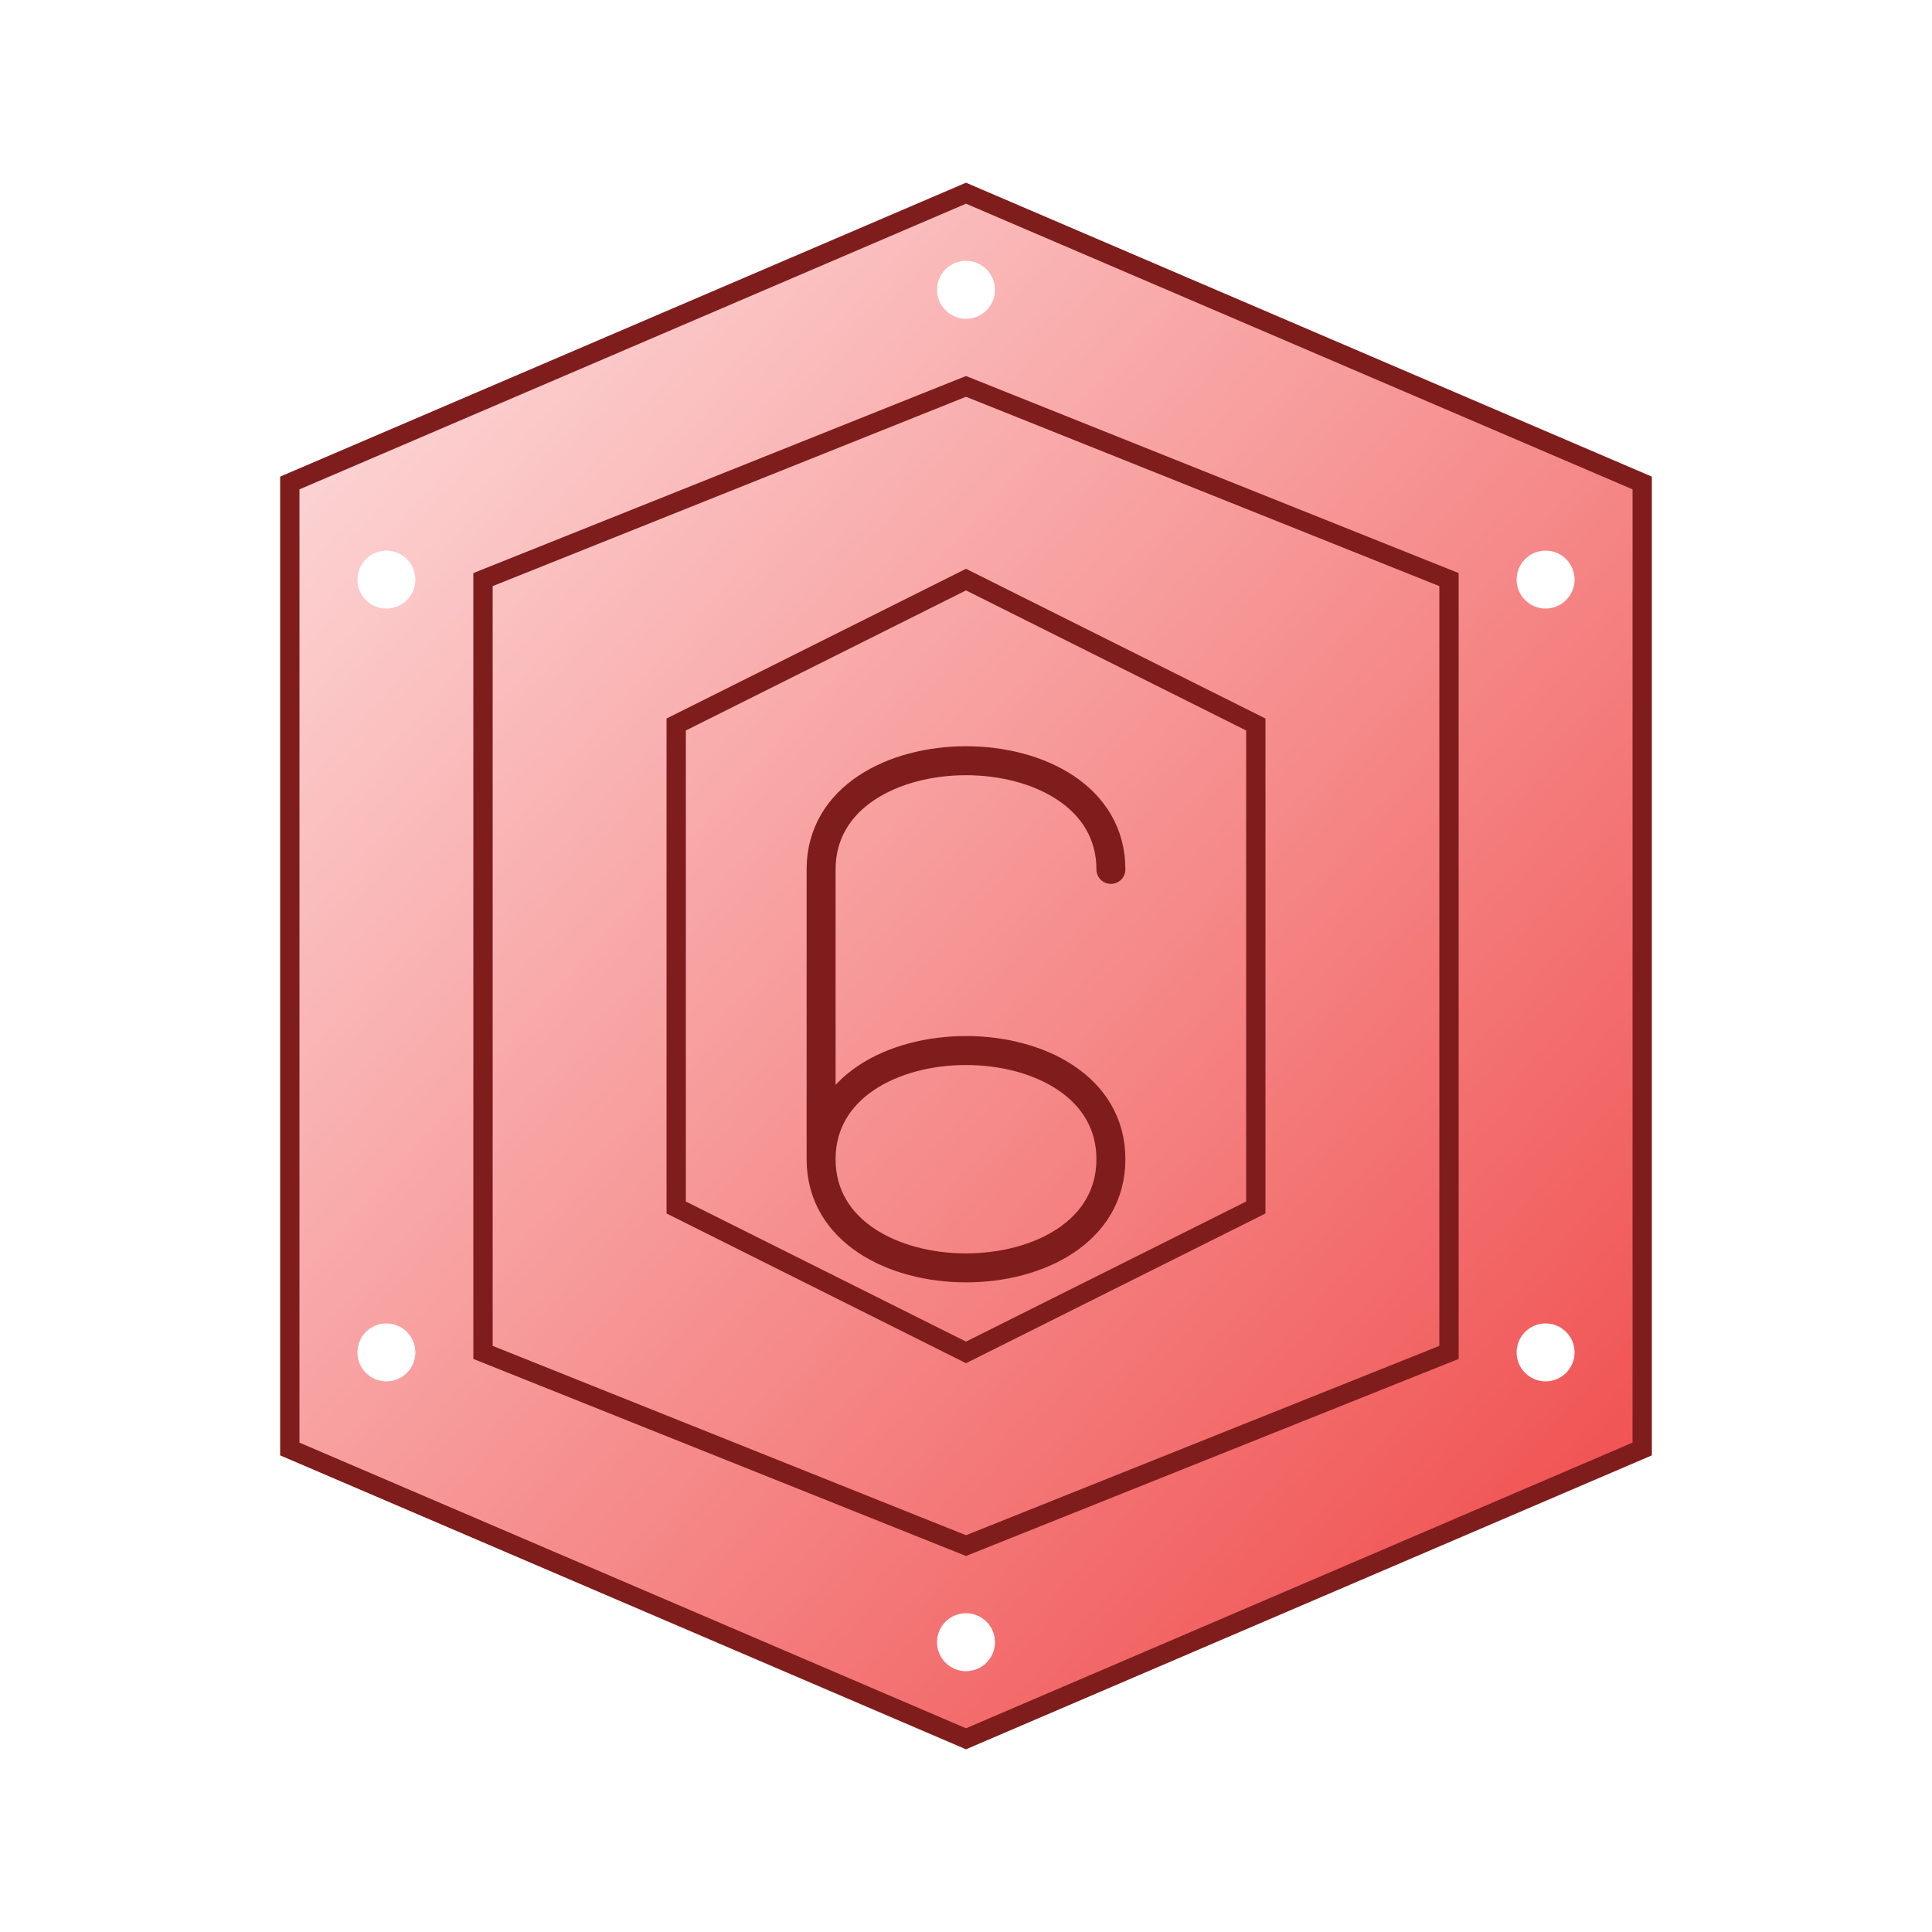<?xml version="1.0" encoding="UTF-8"?>
<svg width="200" height="200" viewBox="0 0 200 200" fill="none" xmlns="http://www.w3.org/2000/svg">
  <defs>
    <linearGradient id="grad6" x1="0%" y1="0%" x2="100%" y2="100%">
      <stop offset="0%" style="stop-color:#fee2e2;stop-opacity:1" />
      <stop offset="100%" style="stop-color:#ef4444;stop-opacity:1" />
    </linearGradient>
    <filter id="glow6">
      <feGaussianBlur stdDeviation="3" result="coloredBlur"/>
      <feMerge>
        <feMergeNode in="coloredBlur"/>
        <feMergeNode in="SourceGraphic"/>
      </feMerge>
    </filter>
  </defs>
  
  <!-- Fragment de base (hexagone) -->
  <path d="M100 20L170 50L170 150L100 180L30 150L30 50L100 20Z" 
        fill="url(#grad6)" 
        stroke="#7f1d1d" 
        stroke-width="2"
        filter="url(#glow6)"/>
  
  <!-- Motifs hexagonaux intérieurs -->
  <path d="M100 40L150 60L150 140L100 160L50 140L50 60L100 40Z" 
        fill="none" 
        stroke="#7f1d1d" 
        stroke-width="2"/>
  <path d="M100 60L130 75L130 125L100 140L70 125L70 75L100 60Z" 
        fill="none" 
        stroke="#7f1d1d" 
        stroke-width="2"/>
  
  <!-- Symbole du chiffre 6 -->
  <path d="M115 90C115 75 85 75 85 90V120C85 135 115 135 115 120C115 105 85 105 85 120" 
        stroke="#7f1d1d" 
        stroke-width="3" 
        stroke-linecap="round" 
        fill="none"/>
  
  <!-- Points lumineux -->
  <circle cx="100" cy="30" r="3" fill="white" filter="url(#glow6)"/>
  <circle cx="160" cy="60" r="3" fill="white" filter="url(#glow6)"/>
  <circle cx="160" cy="140" r="3" fill="white" filter="url(#glow6)"/>
  <circle cx="100" cy="170" r="3" fill="white" filter="url(#glow6)"/>
  <circle cx="40" cy="140" r="3" fill="white" filter="url(#glow6)"/>
  <circle cx="40" cy="60" r="3" fill="white" filter="url(#glow6)"/>
</svg>